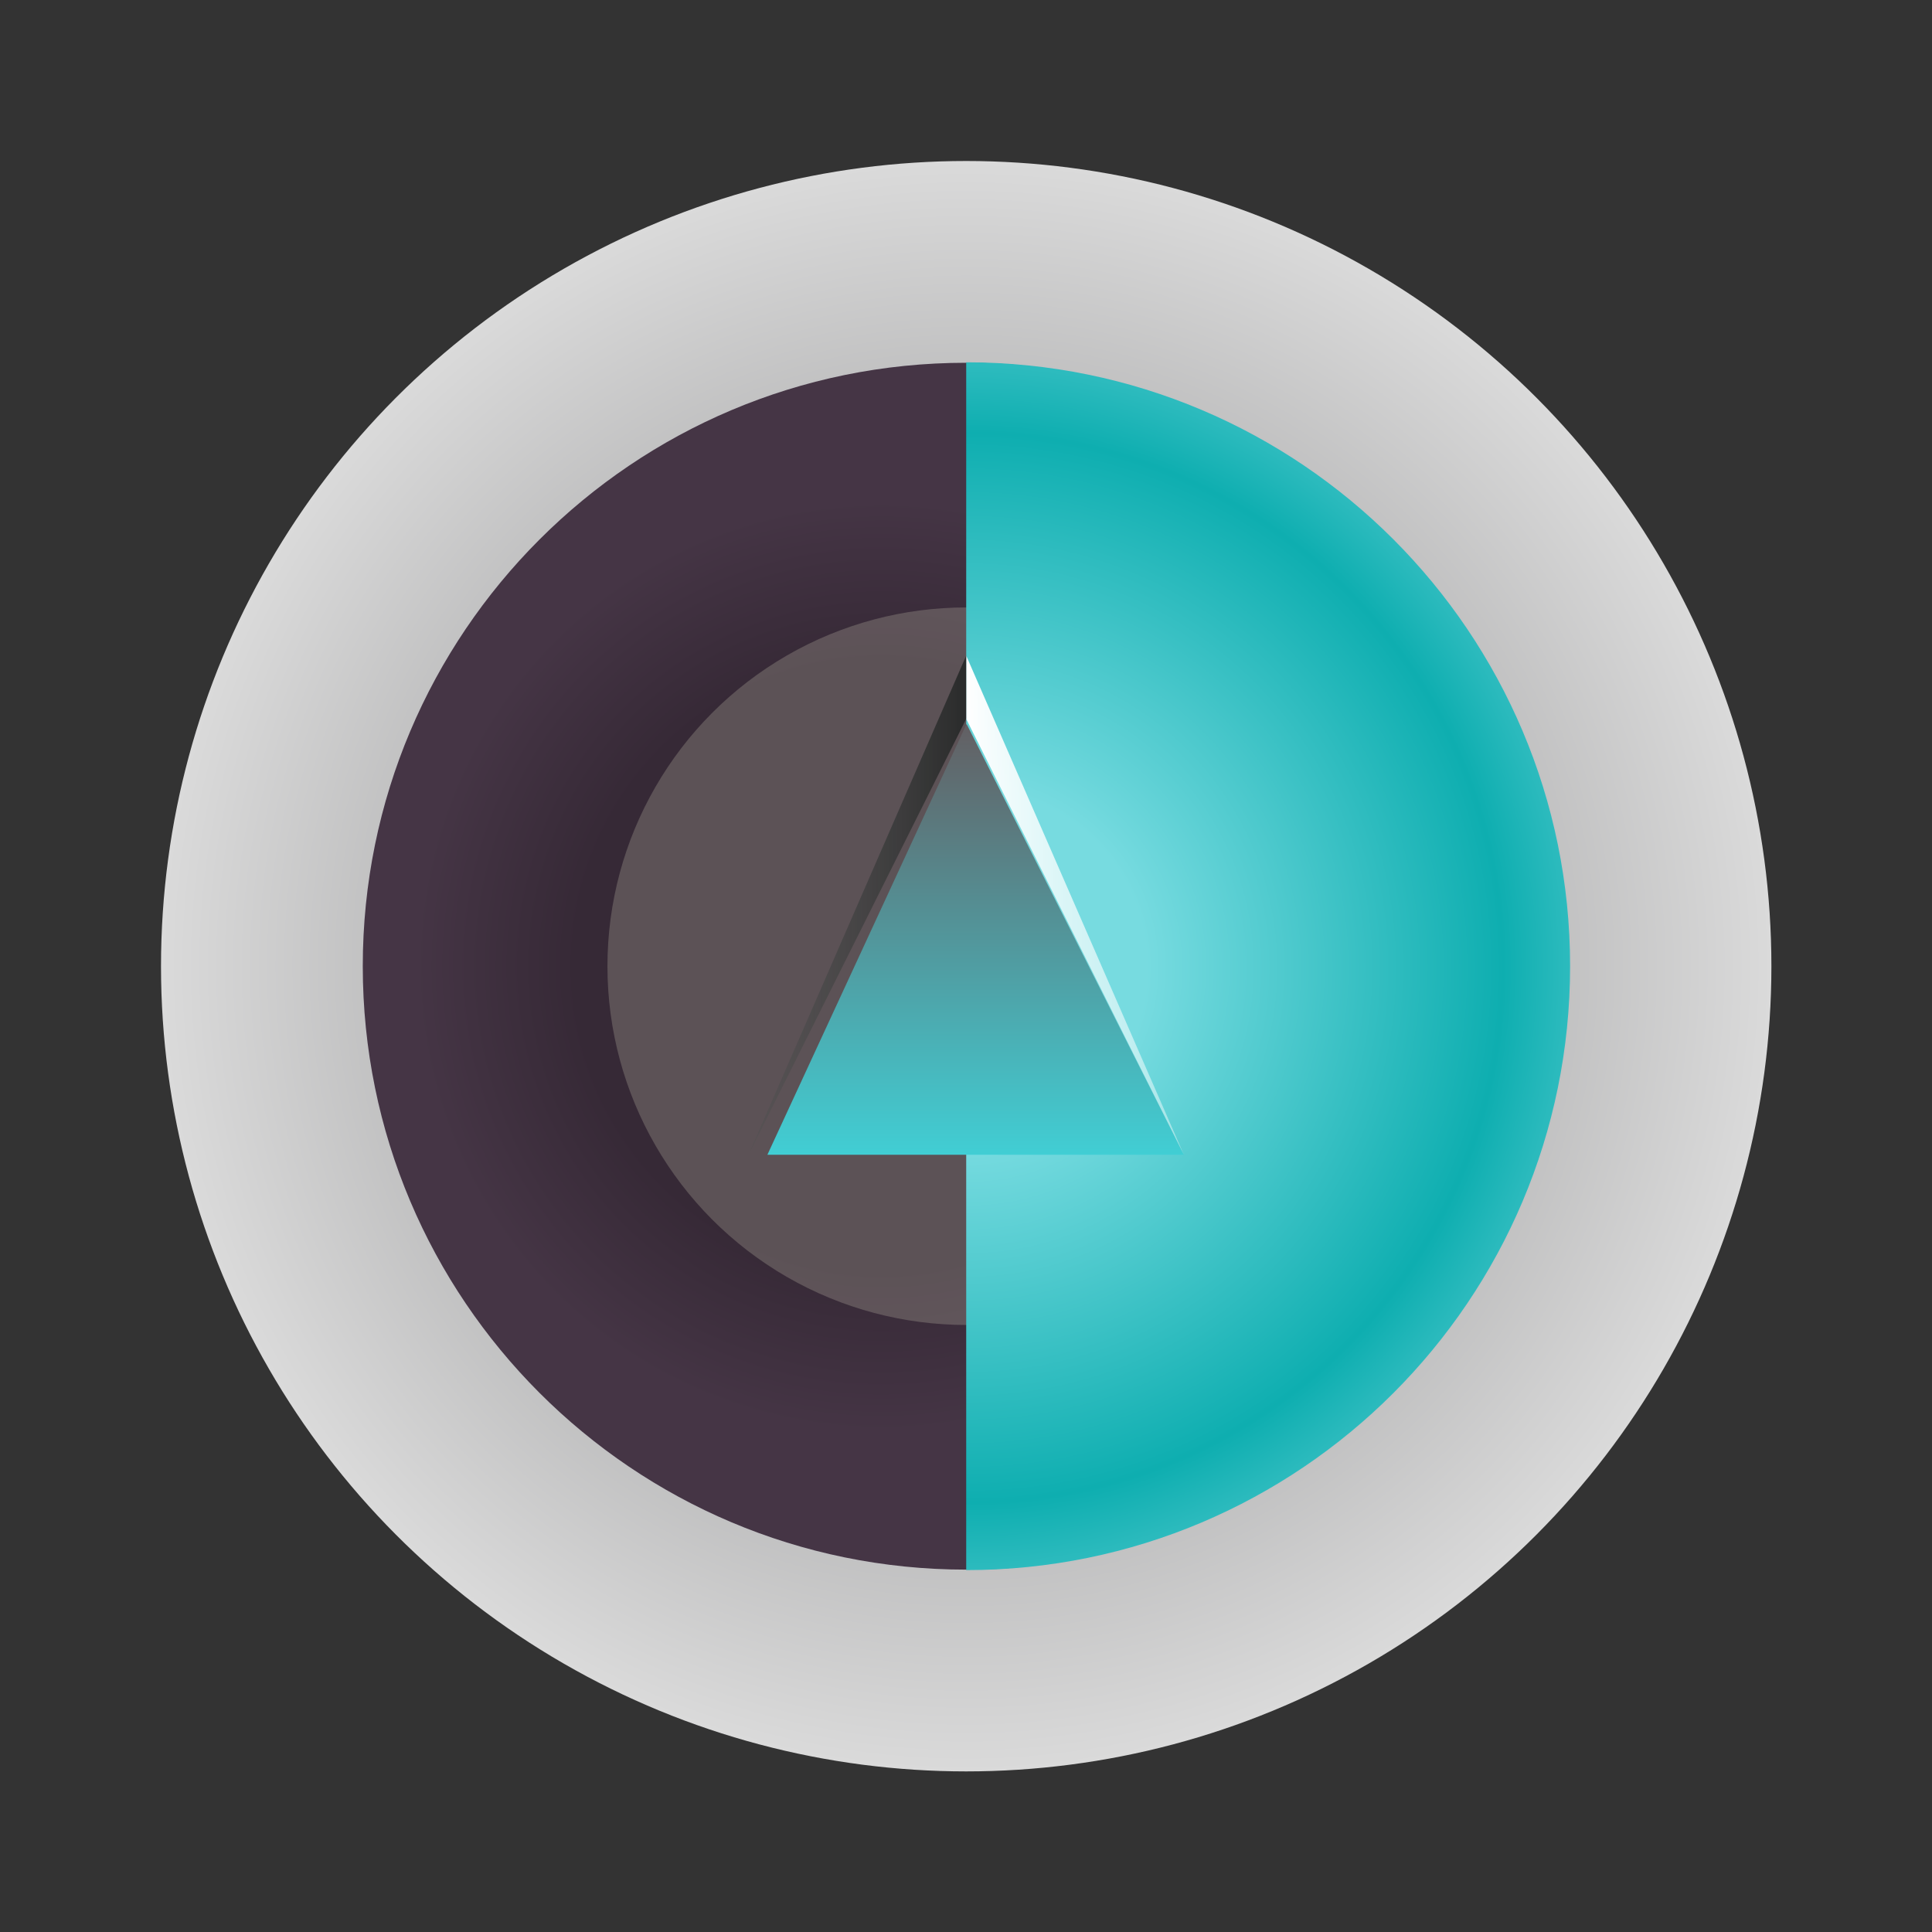 <?xml version="1.0" encoding="UTF-8"?>
<svg xmlns="http://www.w3.org/2000/svg" xmlns:xlink="http://www.w3.org/1999/xlink" baseProfile="tiny" contentScriptType="text/ecmascript" contentStyleType="text/css" height="96px" preserveAspectRatio="xMidYMid meet" version="1.1" viewBox="0 0 96 96" width="96px" x="0px" y="0px" zoomAndPan="magnify">
<rect x="0" y="0" width="96" height="96" fill="#333333" stroke="none"/>
<linearGradient gradientUnits="userSpaceOnUse" x1="47.999" x2="47.999" y1="8.545" y2="89.24">
<stop offset="0" stop-color="#ffffff"/>
<stop offset="1" stop-color="#cccac6"/>
</linearGradient>
<rect fill="none" height="96" width="96"/>
<linearGradient gradientTransform="matrix(-1 0 0 1 4370 0)" gradientUnits="userSpaceOnUse" x1="4296.232" x2="4296.232" y1="33.051" y2="48.9">
<stop offset="0" stop-color="#00a9cc"/>
<stop offset="1" stop-color="#005897"/>
</linearGradient>
<linearGradient gradientTransform="matrix(-1 0 0 1 4370 0)" gradientUnits="userSpaceOnUse" x1="4296.15" x2="4296.15" y1="34.028" y2="42.943">
<stop offset="0" stop-color="#ffffff"/>
<stop offset="1" stop-color="#ffffff" stop-opacity="0"/>
</linearGradient>
<linearGradient gradientTransform="matrix(-1 0 0 1 4370 0)" gradientUnits="userSpaceOnUse" x1="4296.229" x2="4296.229" y1="39.159" y2="49.931">
<stop offset="0" stop-color="#0087b6"/>
<stop offset="1" stop-color="#004678"/>
</linearGradient>
<linearGradient gradientTransform="matrix(-1 0 0 1 4370 0)" gradientUnits="userSpaceOnUse" x1="4343.5" x2="4343.5" y1="25.044" y2="38.912">
<stop offset="0" stop-color="#ff1c22"/>
<stop offset="0.232" stop-color="#f01a20"/>
<stop offset="0.679" stop-color="#c8161a"/>
<stop offset="1" stop-color="#a81216"/>
</linearGradient>
<linearGradient gradientTransform="matrix(-1 0 0 1 4370 0)" gradientUnits="userSpaceOnUse" x1="4343.571" x2="4343.571" y1="26.022" y2="32.956">
<stop offset="0" stop-color="#ffffff"/>
<stop offset="1" stop-color="#ffffff" stop-opacity="0"/>
</linearGradient>
<linearGradient gradientTransform="matrix(-1 0 0 1 4370 0)" gradientUnits="userSpaceOnUse" x1="4343.5" x2="4343.5" y1="30.957" y2="38.949">
<stop offset="0" stop-color="#d3171c"/>
<stop offset="1" stop-color="#8c0f12"/>
</linearGradient>
<linearGradient gradientTransform="matrix(-1 0 0 1 4370 0)" gradientUnits="userSpaceOnUse" x1="4317.5" x2="4317.5" y1="16.91" y2="31.454">
<stop offset="0" stop-color="#9bd22d"/>
<stop offset="1" stop-color="#195b19"/>
</linearGradient>
<linearGradient gradientTransform="matrix(-1 0 0 1 4370 0)" gradientUnits="userSpaceOnUse" x1="4318.1" x2="4318.1" y1="17.613" y2="24.593">
<stop offset="0" stop-color="#ffffff"/>
<stop offset="1" stop-color="#ffffff" stop-opacity="0"/>
</linearGradient>
<linearGradient gradientTransform="matrix(-1 0 0 1 4370 0)" gradientUnits="userSpaceOnUse" x1="4317.5" x2="4317.5" y1="23.923" y2="32.356">
<stop offset="0" stop-color="#5b9823"/>
<stop offset="1" stop-color="#134213"/>
</linearGradient>
<defs>
<linearGradient gradientUnits="userSpaceOnUse" x1="34.5" x2="34.5" y1="58.13" y2="77.295">
<stop offset="0" stop-color="#cccac6"/>
<stop offset="1" stop-color="#ffffff"/>
</linearGradient>
</defs>
<defs>
<linearGradient gradientUnits="userSpaceOnUse" x1="47.999" x2="47.999" y1="8.253" y2="87.499">
<stop offset="0" stop-color="#ffffff"/>
<stop offset="1" stop-color="#ffffff" stop-opacity="0"/>
</linearGradient>
</defs>
<g transform="matrix(0.937,0,0,0.937,7.719,7.719)">
<g display="none">
<rect display="inline" fill="#32332f" height="300" width="497" x="-21" y="-159"/>
</g>
<g>
<radialGradient cx="43" cy="43" gradientUnits="userSpaceOnUse" id="SVGID_1_-1" r="42.7">
<stop offset="0" stop-color="#7b7b7d"/>
<stop offset="1" stop-color="#dadada"/>
</radialGradient>
<circle cx="43" cy="43" d="M 85.7,43 C 85.7,66.583 66.583,85.7 43,85.7 19.417,85.7 0.3,66.583 0.3,43 0.3,19.417 19.417,0.3 43,0.3 66.583,0.3 85.7,19.417 85.7,43 z" fill="url(#SVGID_1_-1)" r="42.7"/>
<g>
<radialGradient cx="38.5" cy="43" gradientUnits="userSpaceOnUse" id="SVGID_2_-7" r="29.835">
<stop offset="0" stop-color="#362936"/>
<stop offset="0.543" stop-color="#362936"/>
<stop offset="0.828" stop-color="#453545"/>
<stop offset="1" stop-color="#453545"/>
</radialGradient>
<path d="M 11.0 43.0 C 11.0 25.327 25.327 11.0 43.0 11.0 C 60.673 11.0 66.0 25.327 66.0 43.0 C 66.0 60.673 60.673 75.0 43.0 75.0 C 25.327 75.0 11.0 60.673 11.0 43.0 z " fill="url(#SVGID_2_-7)"/>
</g>
<circle cx="43" cy="43" d="M 62.025,43 C 62.025,53.507 53.507,62.025 43,62.025 32.493,62.025 23.975,53.507 23.975,43 23.975,32.493 32.493,23.975 43,23.975 c 10.507,0 19.025,8.518 19.025,19.025 z" fill="#f9f8d9" fill-opacity="0.2" r="19.025" stroke-opacity="0.2"/>
<radialGradient cx="43.102" cy="43.077" gradientUnits="userSpaceOnUse" id="SVGID_3_-4" r="31.979">
<stop offset="0" stop-color="#77dbe0"/>
<stop offset="0.296" stop-color="#77dbe0"/>
<stop offset="0.887" stop-color="#0eaeb0"/>
<stop offset="1" stop-color="#2dbbbe"/>
</radialGradient>
<path d="M 75.025 43.0 C 75.025 25.313 60.687 10.975 43.0 10.975 L 43.0 75.025 C 60.687 75.025 75.025 60.687 75.025 43.0 z " fill="url(#SVGID_3_-4)"/>
<linearGradient gradientUnits="userSpaceOnUse" id="SVGID_4_" x1="43.5" x2="43.5" y1="30.152" y2="53">
<stop offset="0" stop-color="#635f63"/>
<stop offset="1" stop-color="#41ced4"/>
</linearGradient>
<polygon fill="url(#SVGID_4_)" points="32.457,53 43.02,30.152 54.543,53 "/>
<linearGradient gradientUnits="userSpaceOnUse" id="SVGID_5_" x1="43" x2="54.543" y1="39.766" y2="39.766">
<stop offset="0" stop-color="#ffffff"/>
<stop offset="1" stop-color="#ffffff" stop-opacity="0.4"/>
</linearGradient>
<polygon fill="url(#SVGID_5_)" points="54.543,53 43,29.885 43,26.531 "/>
<linearGradient gradientTransform="matrix(-1,0,0,1,566,0)" gradientUnits="userSpaceOnUse" id="SVGID_6_-0" x1="523" x2="534.544" y1="39.766" y2="39.766">
<stop offset="0" stop-color="#2a2b2b"/>
<stop offset="1" stop-color="#4f5251" stop-opacity="0.4"/>
</linearGradient>
<polygon fill="url(#SVGID_6_-0)" points="31.456,53 43,29.885 43,26.531 "/>
</g>
</g>
</svg>
